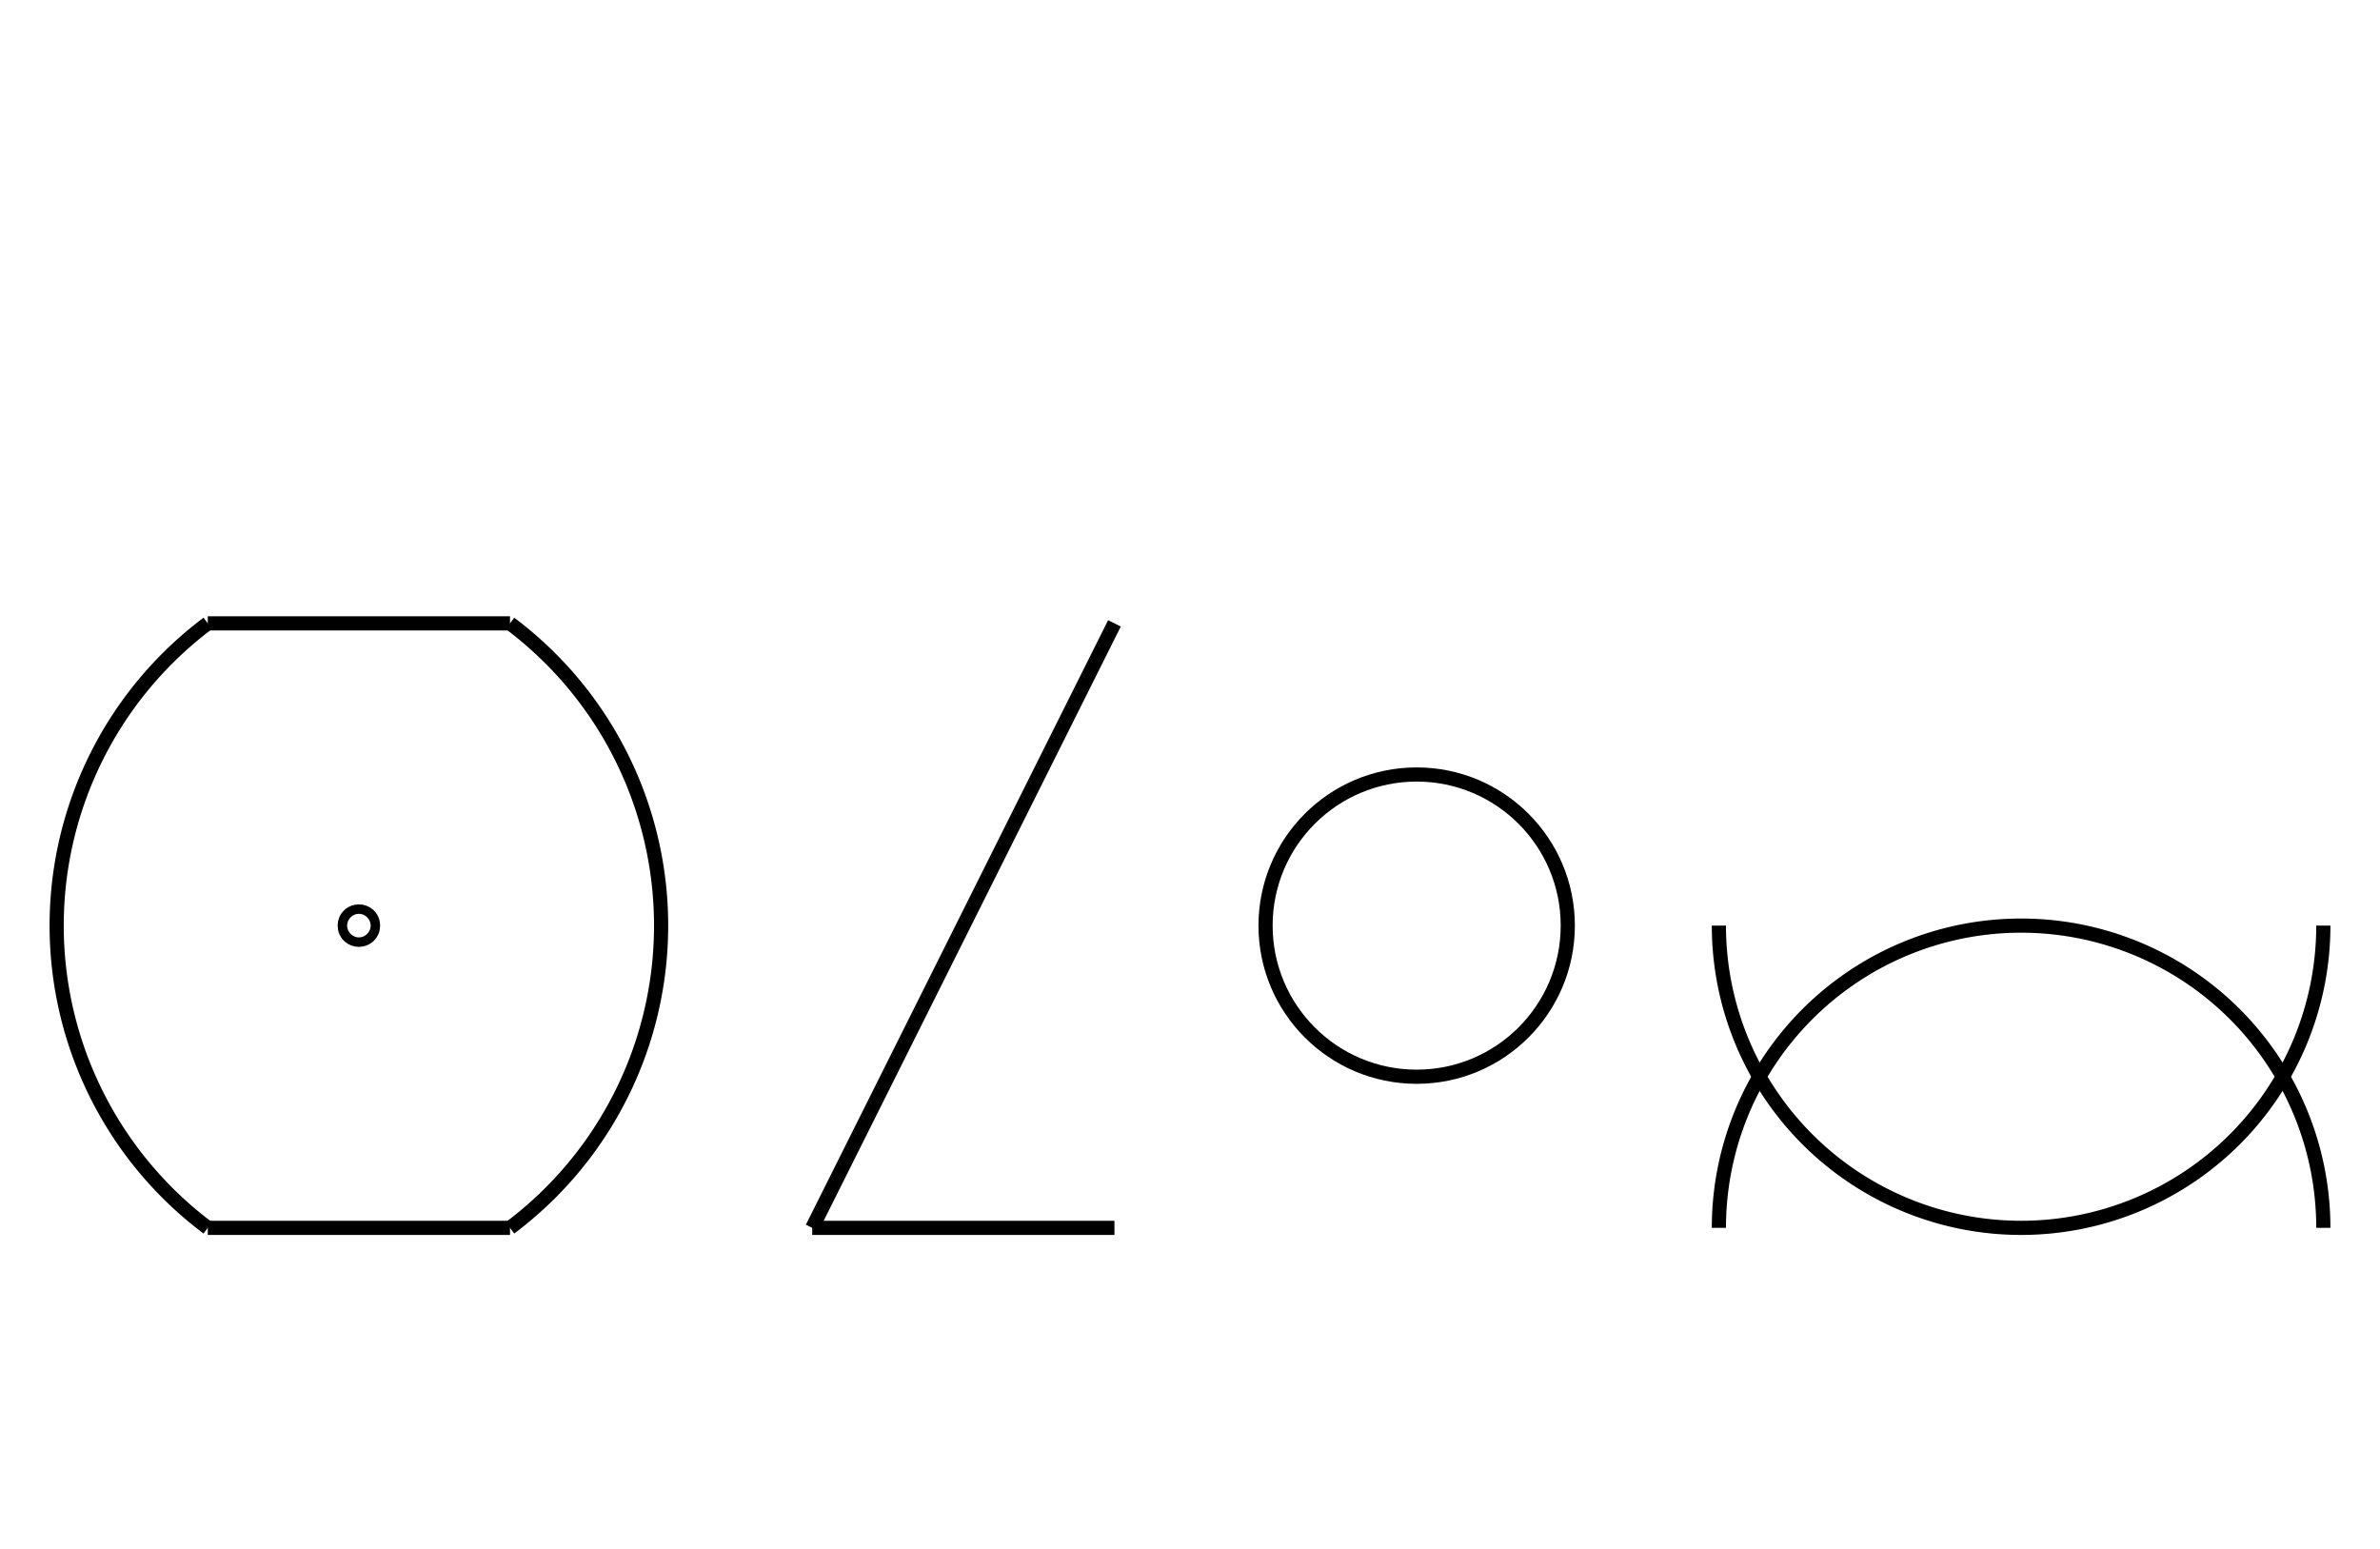 <?xml version="1.0" encoding="UTF-8" standalone="no"?>
<!DOCTYPE svg PUBLIC "-//W3C//DTD SVG 1.0//EN" "http://www.w3.org/TR/2001/REC-SVG-20010904/DTD/svg10.dtd">
<svg xmlns="http://www.w3.org/2000/svg" width="504" height="328">
<style type="text/css">
.brush0 { fill: rgb(255,255,255); }
.pen0 { stroke: rgb(0,0,0); stroke-width: 1; stroke-linejoin: round; }
.font0 { font-size: 13px; font-family: "MS Sans Serif"; }
.pen1 { stroke: rgb(0,0,0); stroke-width: 7; stroke-linejoin: round; }
.brush1 { fill: none; }
.font1 { font-weight: bold; font-size: 20px; font-family: System, sans-serif; }
</style>
<g>
<path stroke="#000" stroke-width="3" stroke-linejoin="round" d="M 44,132.0 A 80.0,80.0 0 0 0 44,260.0" fill="none"/>
<path stroke="#000" stroke-width="3" stroke-linejoin="round" d="M 108.0,260.0 A 80.0,80.0 0 0 0 108.0,132.0" fill="none"/>
<line stroke="#000" stroke-width="3" stroke-linejoin="round" fill="none" x1="44" x2="108" y1="132" y2="132"/>
<line stroke="#000" stroke-width="3" stroke-linejoin="round" fill="none" x1="44" x2="108" y1="260" y2="260"/>
<ellipse class="pen1 brush1" cx="76" cy="196" rx="1" ry="1"/>
<line stroke="#000" stroke-width="3" stroke-linejoin="round" fill="none" x1="236" x2="172" y1="132" y2="260"/>
<line stroke="#000" stroke-width="3" stroke-linejoin="round" fill="none" x1="172" x2="236" y1="260" y2="260"/>
<circle stroke="#000" stroke-width="3" stroke-linejoin="round" cx="300.0" cy="196.0" fill="none" r="32.0"/>
<path stroke="#000" stroke-width="3" stroke-linejoin="round" d="M 492.0,260.0 A 64.0,64.0 0 1 0 364.0,260.0" fill="none"/>
<path stroke="#000" stroke-width="3" stroke-linejoin="round" d="M 364.0,196.0 A 64.0,64.0 0 0 0 492.0,196.0" fill="none"/>
</g>
</svg>
